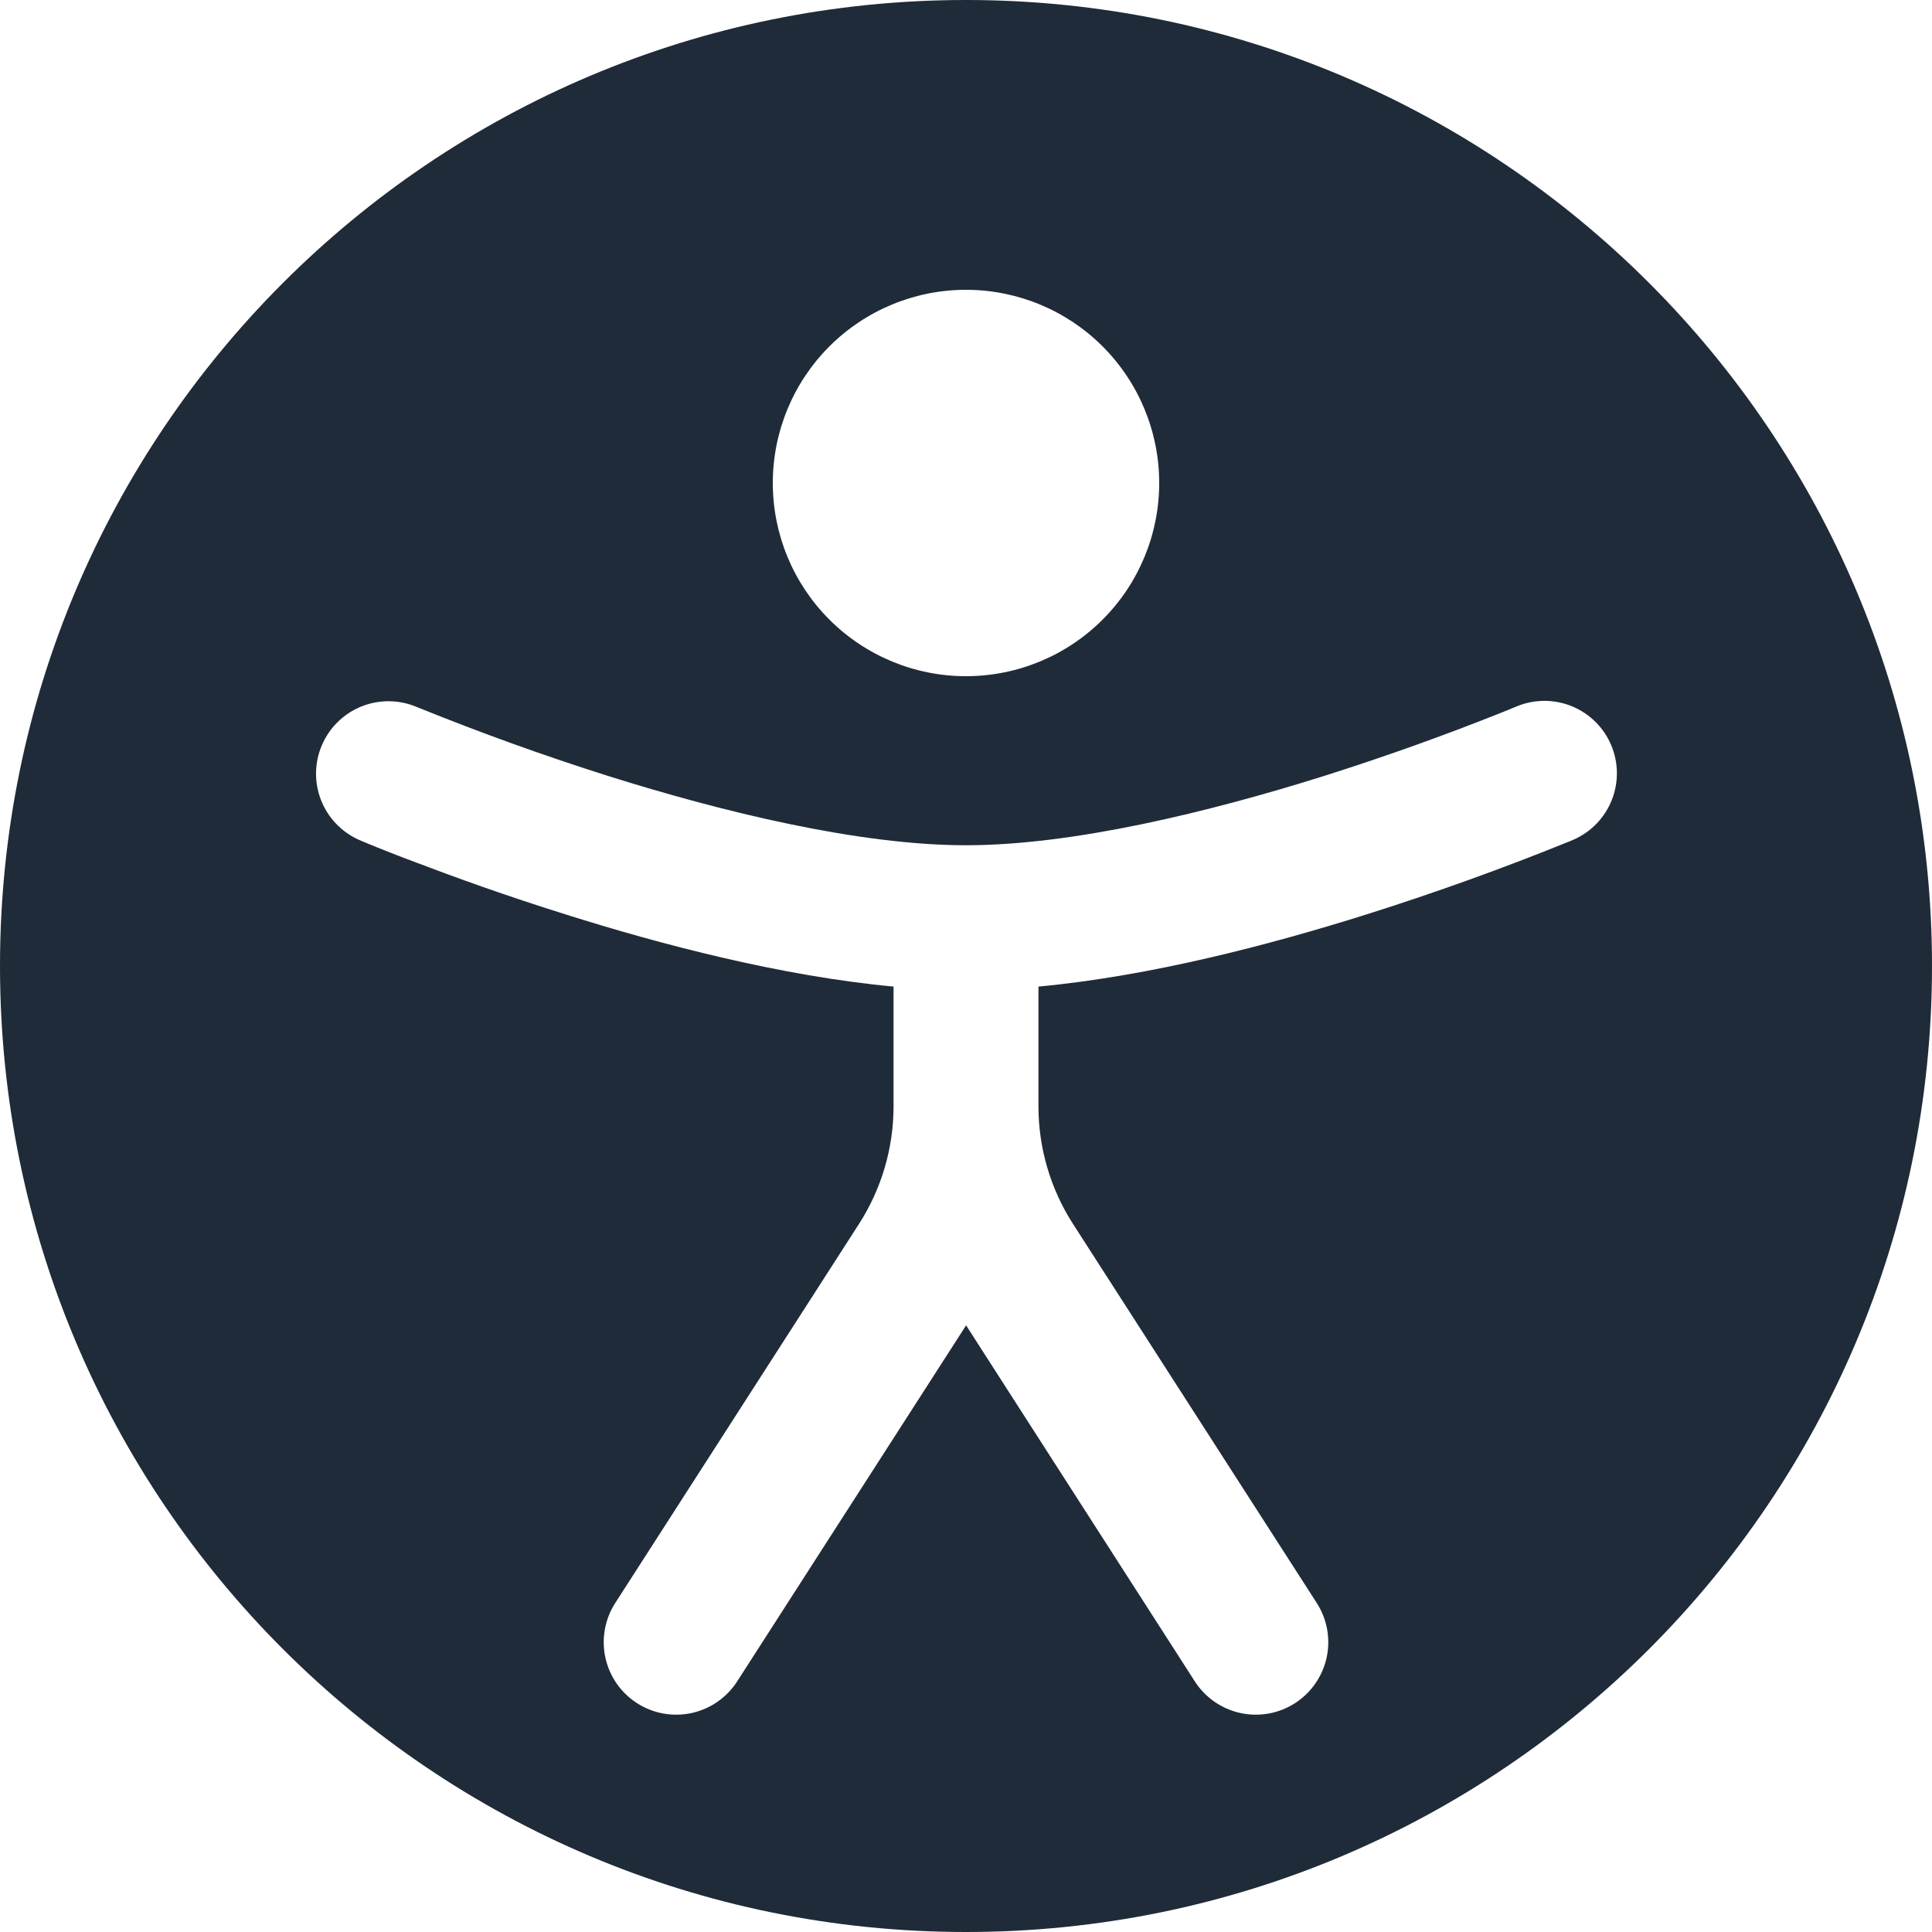 <svg width="120" height="120" viewBox="0 0 120 120" fill="none" xmlns="http://www.w3.org/2000/svg">
<path fill-rule="evenodd" clip-rule="evenodd" d="M60 120C93.138 120 120 93.138 120 60C120 26.862 93.138 0 60 0C26.862 0 0 26.862 0 60C0 93.138 26.862 120 60 120ZM60 42C63.183 42 66.235 40.736 68.485 38.485C70.736 36.235 72 33.183 72 30C72 26.817 70.736 23.765 68.485 21.515C66.235 19.264 63.183 18 60 18C56.817 18 53.765 19.264 51.515 21.515C49.264 23.765 48 26.817 48 30C48 33.183 49.264 36.235 51.515 38.485C53.765 40.736 56.817 42 60 42ZM25.758 43.86C24.668 43.437 23.456 43.455 22.379 43.909C21.302 44.364 20.445 45.22 19.988 46.296C19.531 47.372 19.51 48.584 19.931 49.675C20.352 50.765 21.181 51.65 22.242 52.14L22.254 52.146L22.266 52.152L22.326 52.176L22.518 52.26C23.653 52.733 24.797 53.183 25.95 53.61C28.23 54.48 31.434 55.638 35.112 56.79C41.04 58.662 48.528 60.63 55.5 61.278V68.718C55.5 71.298 54.756 73.836 53.358 76.014L38.214 99.564C37.894 100.061 37.675 100.617 37.57 101.198C37.465 101.78 37.475 102.377 37.6 102.955C37.726 103.532 37.964 104.08 38.301 104.566C38.638 105.051 39.067 105.466 39.564 105.786C40.061 106.106 40.617 106.325 41.198 106.43C41.78 106.535 42.377 106.525 42.955 106.4C43.532 106.274 44.08 106.036 44.566 105.699C45.051 105.362 45.466 104.933 45.786 104.436L60.006 82.32L74.214 104.436C74.534 104.933 74.949 105.362 75.434 105.699C75.92 106.036 76.468 106.274 77.045 106.4C77.623 106.525 78.22 106.535 78.802 106.43C79.383 106.325 79.939 106.106 80.436 105.786C80.933 105.466 81.362 105.051 81.699 104.566C82.036 104.08 82.274 103.532 82.4 102.955C82.525 102.377 82.535 101.78 82.43 101.198C82.325 100.617 82.106 100.061 81.786 99.564L66.642 76.014C65.243 73.836 64.499 71.301 64.5 68.712V61.278C71.472 60.63 78.96 58.662 84.894 56.79C89.148 55.448 93.348 53.937 97.482 52.26L97.68 52.176L97.74 52.152L97.752 52.146C98.831 51.668 99.679 50.784 100.113 49.686C100.547 48.588 100.533 47.364 100.072 46.277C99.612 45.19 98.742 44.327 97.652 43.875C96.561 43.423 95.337 43.417 94.242 43.86L94.2 43.878L94.038 43.944L93.378 44.214C89.701 45.684 85.97 47.017 82.194 48.21C75.126 50.43 66.666 52.5 60 52.5C53.334 52.5 44.88 50.43 37.812 48.21C33.809 46.944 29.858 45.521 25.968 43.944L25.8 43.878L25.758 43.86Z" fill="#1F2B38"/>
</svg>
